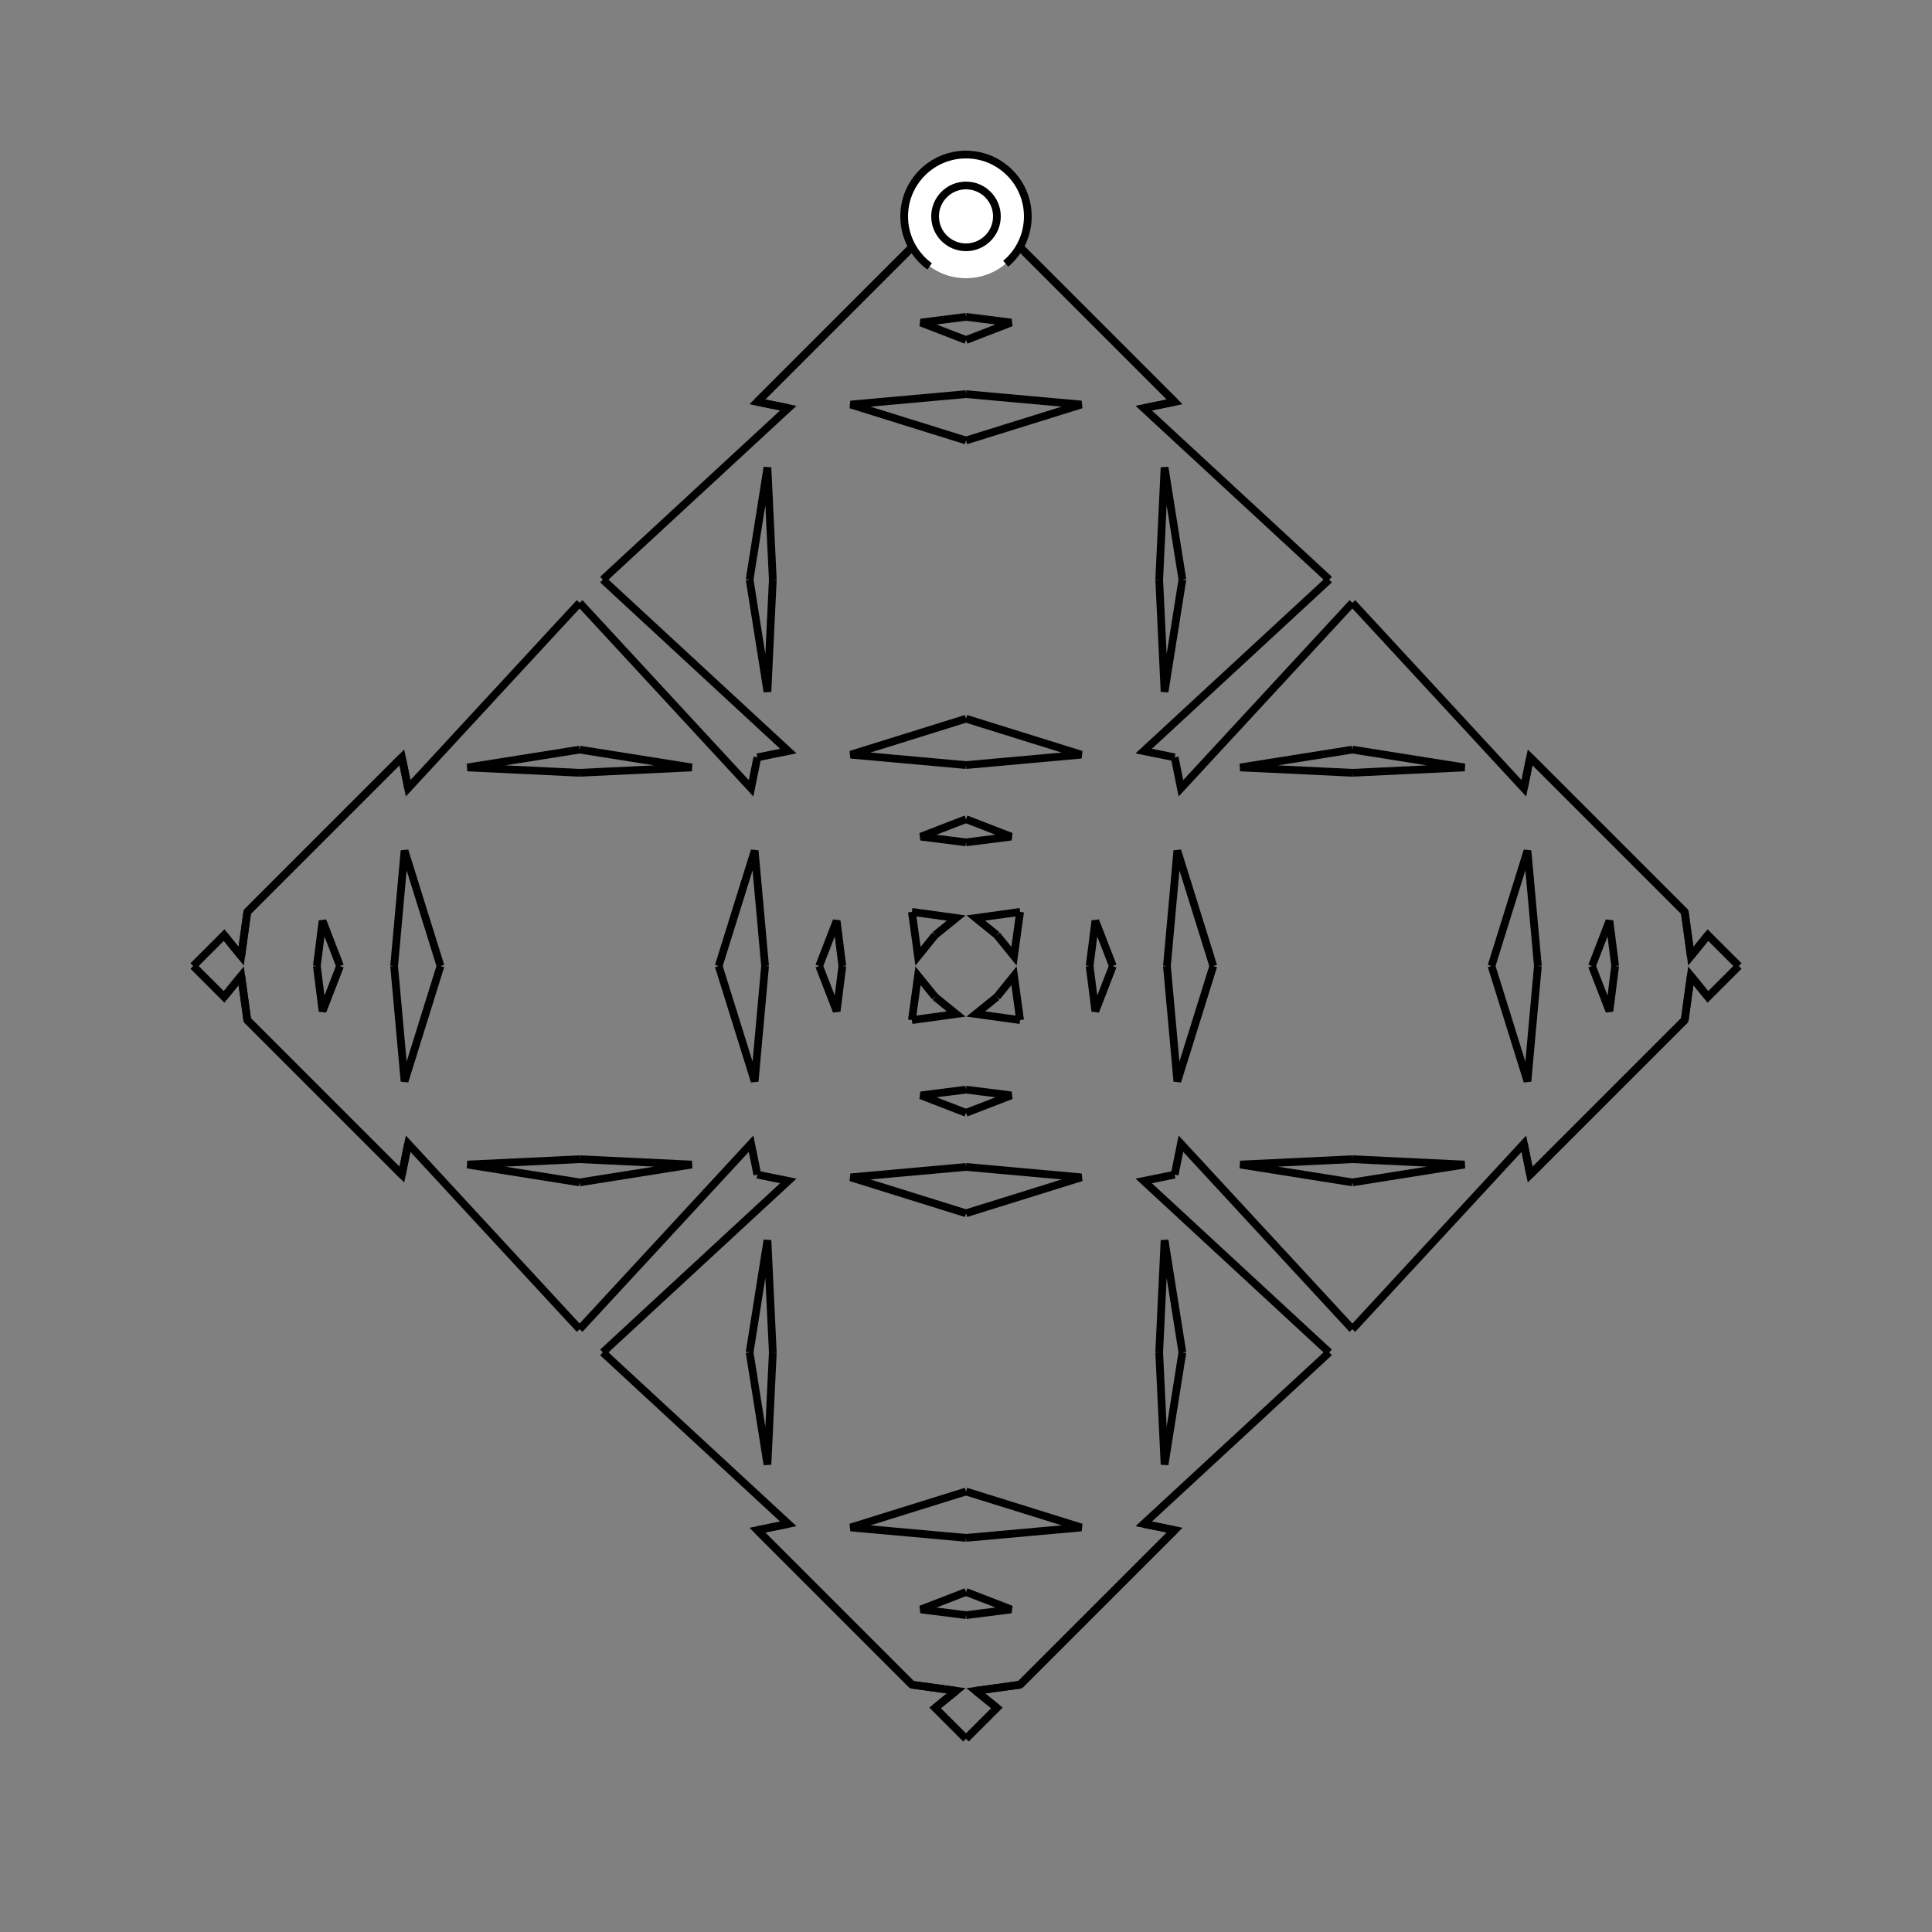 <?xml version="1.0" encoding="UTF-8"?>
<svg xmlns="http://www.w3.org/2000/svg" xmlns:xlink="http://www.w3.org/1999/xlink"
     width="250" height="250" viewBox="-125.0 -125.0 250 250">
<rect x="-125.0" y="-125.0" width="250" height="250" fill="#808080" stroke="none"/>
<defs>
</defs>
<path d="M16.0,-0.0 L16.738,-5.847 L19.0,-0.0" fill-opacity="0" stroke="black" stroke-width="1" />
<path d="M16.0,-0.0 L16.738,5.847 L19.0,-0.0" fill-opacity="0" stroke="black" stroke-width="1" />
<path d="M27.0,73.0 L25.0,75.0 L24.0,76.0" fill-opacity="0" stroke="black" stroke-width="1" />
<path d="M27.0,-73.0 L25.0,-75.0 L24.0,-76.0" fill-opacity="0" stroke="black" stroke-width="1" />
<path d="M26.0,-0.0 L27.347,-14.923 L32.0,-0.0" fill-opacity="0" stroke="black" stroke-width="1" />
<path d="M26.0,-0.0 L27.347,14.923 L32.0,-0.0" fill-opacity="0" stroke="black" stroke-width="1" />
<path d="M50.0,-25.0 L35.484,-25.694 L50.0,-28.0" fill-opacity="0" stroke="black" stroke-width="1" />
<path d="M50.0,25.0 L35.484,25.694 L50.0,28.0" fill-opacity="0" stroke="black" stroke-width="1" />
<path d="M50.0,-47.0 L27.811,-22.995 L27.0,-27.0" fill-opacity="0" stroke="black" stroke-width="1" />
<path d="M50.0,47.0 L27.811,22.995 L27.0,27.0" fill-opacity="0" stroke="black" stroke-width="1" />
<path d="M22.995,72.189 L27.0,73.0 L25.0,75.0" fill-opacity="0" stroke="black" stroke-width="1" />
<path d="M22.995,-72.189 L27.0,-73.0 L25.0,-75.0" fill-opacity="0" stroke="black" stroke-width="1" />
<path d="M25.0,75.0 L24.0,76.0 L21.0,79.0" fill-opacity="0" stroke="black" stroke-width="1" />
<path d="M25.0,-75.0 L24.0,-76.0 L21.0,-79.0" fill-opacity="0" stroke="black" stroke-width="1" />
<path d="M24.0,76.0 L21.0,79.0 L20.0,80.0" fill-opacity="0" stroke="black" stroke-width="1" />
<path d="M24.0,-76.0 L21.0,-79.0 L20.0,-80.0" fill-opacity="0" stroke="black" stroke-width="1" />
<path d="M21.0,79.0 L20.0,80.0 L14.0,86.0" fill-opacity="0" stroke="black" stroke-width="1" />
<path d="M21.0,-79.0 L20.0,-80.0 L14.0,-86.0" fill-opacity="0" stroke="black" stroke-width="1" />
<path d="M20.0,80.0 L14.0,86.0 L7.0,93.0" fill-opacity="0" stroke="black" stroke-width="1" />
<path d="M20.0,-80.0 L14.0,-86.0 L7.0,-93.0" fill-opacity="0" stroke="black" stroke-width="1" />
<path d="M14.0,86.0 L7.0,93.0 L1.267,93.79" fill-opacity="0" stroke="black" stroke-width="1" />
<path d="M14.0,-86.0 L7.0,-93.0 L1.267,-93.79" fill-opacity="0" stroke="black" stroke-width="1" />
<path d="M7.0,-7.0 L6.21,-1.267 L4.0,-4.0" fill-opacity="0" stroke="black" stroke-width="1" />
<path d="M7.0,7.0 L6.21,1.267 L4.0,4.0" fill-opacity="0" stroke="black" stroke-width="1" />
<path d="M1.267,93.79 L4.0,96.0 L0.0,100.0" fill-opacity="0" stroke="black" stroke-width="1" />
<path d="M1.267,-93.79 L4.0,-96.0 L0.0,-100.0" fill-opacity="0" stroke="black" stroke-width="1" />
<path d="M-16.0,-0.0 L-16.738,-5.847 L-19.0,-0.0" fill-opacity="0" stroke="black" stroke-width="1" />
<path d="M-16.0,-0.0 L-16.738,5.847 L-19.0,-0.0" fill-opacity="0" stroke="black" stroke-width="1" />
<path d="M-27.0,73.0 L-25.0,75.0 L-24.0,76.0" fill-opacity="0" stroke="black" stroke-width="1" />
<path d="M-27.0,-73.0 L-25.0,-75.0 L-24.0,-76.0" fill-opacity="0" stroke="black" stroke-width="1" />
<path d="M-26.0,-0.0 L-27.347,-14.923 L-32.0,-0.0" fill-opacity="0" stroke="black" stroke-width="1" />
<path d="M-26.0,-0.0 L-27.347,14.923 L-32.0,-0.0" fill-opacity="0" stroke="black" stroke-width="1" />
<path d="M-50.0,-25.0 L-35.484,-25.694 L-50.0,-28.0" fill-opacity="0" stroke="black" stroke-width="1" />
<path d="M-50.0,25.0 L-35.484,25.694 L-50.0,28.0" fill-opacity="0" stroke="black" stroke-width="1" />
<path d="M-50.0,-47.0 L-27.811,-22.995 L-27.0,-27.0" fill-opacity="0" stroke="black" stroke-width="1" />
<path d="M-50.0,47.0 L-27.811,22.995 L-27.0,27.0" fill-opacity="0" stroke="black" stroke-width="1" />
<path d="M-22.995,72.189 L-27.0,73.0 L-25.0,75.0" fill-opacity="0" stroke="black" stroke-width="1" />
<path d="M-22.995,-72.189 L-27.0,-73.0 L-25.0,-75.0" fill-opacity="0" stroke="black" stroke-width="1" />
<path d="M-25.0,75.0 L-24.0,76.0 L-21.0,79.0" fill-opacity="0" stroke="black" stroke-width="1" />
<path d="M-25.0,-75.0 L-24.0,-76.0 L-21.0,-79.0" fill-opacity="0" stroke="black" stroke-width="1" />
<path d="M-24.0,76.0 L-21.0,79.0 L-20.0,80.0" fill-opacity="0" stroke="black" stroke-width="1" />
<path d="M-24.0,-76.0 L-21.0,-79.0 L-20.0,-80.0" fill-opacity="0" stroke="black" stroke-width="1" />
<path d="M-21.0,79.0 L-20.0,80.0 L-14.0,86.0" fill-opacity="0" stroke="black" stroke-width="1" />
<path d="M-21.0,-79.0 L-20.0,-80.0 L-14.0,-86.0" fill-opacity="0" stroke="black" stroke-width="1" />
<path d="M-20.0,80.0 L-14.0,86.0 L-7.0,93.0" fill-opacity="0" stroke="black" stroke-width="1" />
<path d="M-20.0,-80.0 L-14.0,-86.0 L-7.0,-93.0" fill-opacity="0" stroke="black" stroke-width="1" />
<path d="M-14.0,86.0 L-7.0,93.0 L-1.267,93.79" fill-opacity="0" stroke="black" stroke-width="1" />
<path d="M-14.0,-86.0 L-7.0,-93.0 L-1.267,-93.79" fill-opacity="0" stroke="black" stroke-width="1" />
<path d="M-7.0,-7.0 L-6.21,-1.267 L-4.0,-4.0" fill-opacity="0" stroke="black" stroke-width="1" />
<path d="M-7.0,7.0 L-6.21,1.267 L-4.0,4.0" fill-opacity="0" stroke="black" stroke-width="1" />
<path d="M-1.267,93.79 L-4.0,96.0 L0.0,100.0" fill-opacity="0" stroke="black" stroke-width="1" />
<path d="M-1.267,-93.79 L-4.0,-96.0 L0.0,-100.0" fill-opacity="0" stroke="black" stroke-width="1" />
<path d="M84.0,-0.0 L83.262,5.847 L81.0,-0.0" fill-opacity="0" stroke="black" stroke-width="1" />
<path d="M84.0,-0.0 L83.262,-5.847 L81.0,-0.0" fill-opacity="0" stroke="black" stroke-width="1" />
<path d="M73.0,27.0 L75.0,25.0 L76.0,24.0" fill-opacity="0" stroke="black" stroke-width="1" />
<path d="M73.0,-27.0 L75.0,-25.0 L76.0,-24.0" fill-opacity="0" stroke="black" stroke-width="1" />
<path d="M74.0,-0.0 L72.653,14.923 L68.0,-0.0" fill-opacity="0" stroke="black" stroke-width="1" />
<path d="M74.0,-0.0 L72.653,-14.923 L68.0,-0.0" fill-opacity="0" stroke="black" stroke-width="1" />
<path d="M50.0,25.0 L64.516,25.694 L50.0,28.0" fill-opacity="0" stroke="black" stroke-width="1" />
<path d="M50.0,-25.0 L64.516,-25.694 L50.0,-28.0" fill-opacity="0" stroke="black" stroke-width="1" />
<path d="M50.0,47.0 L72.189,22.995 L73.0,27.0" fill-opacity="0" stroke="black" stroke-width="1" />
<path d="M50.0,-47.0 L72.189,-22.995 L73.0,-27.0" fill-opacity="0" stroke="black" stroke-width="1" />
<path d="M72.189,22.995 L73.0,27.0 L75.0,25.0" fill-opacity="0" stroke="black" stroke-width="1" />
<path d="M72.189,-22.995 L73.0,-27.0 L75.0,-25.0" fill-opacity="0" stroke="black" stroke-width="1" />
<path d="M75.0,25.0 L76.0,24.0 L79.0,21.0" fill-opacity="0" stroke="black" stroke-width="1" />
<path d="M75.0,-25.0 L76.0,-24.0 L79.0,-21.0" fill-opacity="0" stroke="black" stroke-width="1" />
<path d="M76.0,24.0 L79.0,21.0 L80.0,20.0" fill-opacity="0" stroke="black" stroke-width="1" />
<path d="M76.0,-24.0 L79.0,-21.0 L80.0,-20.0" fill-opacity="0" stroke="black" stroke-width="1" />
<path d="M79.0,21.0 L80.0,20.0 L86.0,14.0" fill-opacity="0" stroke="black" stroke-width="1" />
<path d="M79.0,-21.0 L80.0,-20.0 L86.0,-14.0" fill-opacity="0" stroke="black" stroke-width="1" />
<path d="M80.0,20.0 L86.0,14.0 L93.0,7.0" fill-opacity="0" stroke="black" stroke-width="1" />
<path d="M80.0,-20.0 L86.0,-14.0 L93.0,-7.0" fill-opacity="0" stroke="black" stroke-width="1" />
<path d="M86.0,14.0 L93.0,7.0 L93.79,1.267" fill-opacity="0" stroke="black" stroke-width="1" />
<path d="M86.0,-14.0 L93.0,-7.0 L93.79,-1.267" fill-opacity="0" stroke="black" stroke-width="1" />
<path d="M93.0,7.0 L93.79,1.267 L96.0,4.0" fill-opacity="0" stroke="black" stroke-width="1" />
<path d="M93.0,-7.0 L93.79,-1.267 L96.0,-4.0" fill-opacity="0" stroke="black" stroke-width="1" />
<path d="M93.79,1.267 L96.0,4.0 L100.0,-0.0" fill-opacity="0" stroke="black" stroke-width="1" />
<path d="M93.79,-1.267 L96.0,-4.0 L100.0,-0.0" fill-opacity="0" stroke="black" stroke-width="1" />
<path d="M0.0,-16.0 L5.847,-16.738 L0.0,-19.0" fill-opacity="0" stroke="black" stroke-width="1" />
<path d="M0.0,16.0 L5.847,16.738 L0.0,19.0" fill-opacity="0" stroke="black" stroke-width="1" />
<path d="M0.0,84.0 L5.847,83.262 L0.0,81.0" fill-opacity="0" stroke="black" stroke-width="1" />
<path d="M0.0,-84.0 L5.847,-83.262 L0.0,-81.0" fill-opacity="0" stroke="black" stroke-width="1" />
<path d="M0.0,-26.0 L14.923,-27.347 L0.0,-32.0" fill-opacity="0" stroke="black" stroke-width="1" />
<path d="M0.0,26.0 L14.923,27.347 L0.0,32.0" fill-opacity="0" stroke="black" stroke-width="1" />
<path d="M0.0,74.0 L14.923,72.653 L0.0,68.0" fill-opacity="0" stroke="black" stroke-width="1" />
<path d="M0.0,-74.0 L14.923,-72.653 L0.0,-68.0" fill-opacity="0" stroke="black" stroke-width="1" />
<path d="M25.0,-50.0 L25.694,-35.484 L28.0,-50.0" fill-opacity="0" stroke="black" stroke-width="1" />
<path d="M25.0,50.0 L25.694,35.484 L28.0,50.0" fill-opacity="0" stroke="black" stroke-width="1" />
<path d="M25.0,50.0 L25.694,64.516 L28.0,50.0" fill-opacity="0" stroke="black" stroke-width="1" />
<path d="M25.0,-50.0 L25.694,-64.516 L28.0,-50.0" fill-opacity="0" stroke="black" stroke-width="1" />
<path d="M47.0,-50.0 L22.995,-27.811 L27.0,-27.0" fill-opacity="0" stroke="black" stroke-width="1" />
<path d="M47.0,50.0 L22.995,27.811 L27.0,27.0" fill-opacity="0" stroke="black" stroke-width="1" />
<path d="M47.0,50.0 L22.995,72.189 L27.0,73.0" fill-opacity="0" stroke="black" stroke-width="1" />
<path d="M47.0,-50.0 L22.995,-72.189 L27.0,-73.0" fill-opacity="0" stroke="black" stroke-width="1" />
<path d="M7.0,-7.0 L1.267,-6.21 L4.0,-4.0" fill-opacity="0" stroke="black" stroke-width="1" />
<path d="M7.0,7.0 L1.267,6.21 L4.0,4.0" fill-opacity="0" stroke="black" stroke-width="1" />
<path d="M7.0,93.0 L1.267,93.79 L4.0,96.0" fill-opacity="0" stroke="black" stroke-width="1" />
<path d="M7.0,-93.0 L1.267,-93.79 L4.0,-96.0" fill-opacity="0" stroke="black" stroke-width="1" />
<path d="M0.0,84.0 L-5.847,83.262 L0.0,81.0" fill-opacity="0" stroke="black" stroke-width="1" />
<path d="M0.0,-16.0 L-5.847,-16.738 L0.0,-19.0" fill-opacity="0" stroke="black" stroke-width="1" />
<path d="M0.0,16.0 L-5.847,16.738 L0.0,19.0" fill-opacity="0" stroke="black" stroke-width="1" />
<path d="M0.0,-84.0 L-5.847,-83.262 L0.0,-81.0" fill-opacity="0" stroke="black" stroke-width="1" />
<path d="M0.0,74.0 L-14.923,72.653 L0.0,68.0" fill-opacity="0" stroke="black" stroke-width="1" />
<path d="M0.0,-26.0 L-14.923,-27.347 L0.0,-32.0" fill-opacity="0" stroke="black" stroke-width="1" />
<path d="M0.0,26.0 L-14.923,27.347 L0.0,32.0" fill-opacity="0" stroke="black" stroke-width="1" />
<path d="M0.0,-74.0 L-14.923,-72.653 L0.0,-68.0" fill-opacity="0" stroke="black" stroke-width="1" />
<path d="M-25.0,50.0 L-25.694,64.516 L-28.0,50.0" fill-opacity="0" stroke="black" stroke-width="1" />
<path d="M-25.0,-50.0 L-25.694,-35.484 L-28.0,-50.0" fill-opacity="0" stroke="black" stroke-width="1" />
<path d="M-25.0,50.0 L-25.694,35.484 L-28.0,50.0" fill-opacity="0" stroke="black" stroke-width="1" />
<path d="M-25.0,-50.0 L-25.694,-64.516 L-28.0,-50.0" fill-opacity="0" stroke="black" stroke-width="1" />
<path d="M-47.0,50.0 L-22.995,72.189 L-27.0,73.0" fill-opacity="0" stroke="black" stroke-width="1" />
<path d="M-47.0,-50.0 L-22.995,-27.811 L-27.0,-27.0" fill-opacity="0" stroke="black" stroke-width="1" />
<path d="M-47.0,50.0 L-22.995,27.811 L-27.0,27.0" fill-opacity="0" stroke="black" stroke-width="1" />
<path d="M-47.0,-50.0 L-22.995,-72.189 L-27.0,-73.0" fill-opacity="0" stroke="black" stroke-width="1" />
<path d="M-7.0,93.0 L-1.267,93.79 L-4.0,96.0" fill-opacity="0" stroke="black" stroke-width="1" />
<path d="M-7.0,-7.0 L-1.267,-6.21 L-4.0,-4.0" fill-opacity="0" stroke="black" stroke-width="1" />
<path d="M-7.0,7.0 L-1.267,6.21 L-4.0,4.0" fill-opacity="0" stroke="black" stroke-width="1" />
<path d="M-7.0,-93.0 L-1.267,-93.79 L-4.0,-96.0" fill-opacity="0" stroke="black" stroke-width="1" />
<path d="M-84.0,-0.0 L-83.262,-5.847 L-81.0,-0.0" fill-opacity="0" stroke="black" stroke-width="1" />
<path d="M-84.0,-0.0 L-83.262,5.847 L-81.0,-0.0" fill-opacity="0" stroke="black" stroke-width="1" />
<path d="M-73.0,-27.0 L-75.0,-25.0 L-76.0,-24.0" fill-opacity="0" stroke="black" stroke-width="1" />
<path d="M-73.0,27.0 L-75.0,25.0 L-76.0,24.0" fill-opacity="0" stroke="black" stroke-width="1" />
<path d="M-74.0,-0.0 L-72.653,-14.923 L-68.0,-0.0" fill-opacity="0" stroke="black" stroke-width="1" />
<path d="M-74.0,-0.0 L-72.653,14.923 L-68.0,-0.0" fill-opacity="0" stroke="black" stroke-width="1" />
<path d="M-50.0,-25.0 L-64.516,-25.694 L-50.0,-28.0" fill-opacity="0" stroke="black" stroke-width="1" />
<path d="M-50.0,25.0 L-64.516,25.694 L-50.0,28.0" fill-opacity="0" stroke="black" stroke-width="1" />
<path d="M-50.0,-47.0 L-72.189,-22.995 L-73.0,-27.0" fill-opacity="0" stroke="black" stroke-width="1" />
<path d="M-50.0,47.0 L-72.189,22.995 L-73.0,27.0" fill-opacity="0" stroke="black" stroke-width="1" />
<path d="M-72.189,-22.995 L-73.0,-27.0 L-75.0,-25.0" fill-opacity="0" stroke="black" stroke-width="1" />
<path d="M-72.189,22.995 L-73.0,27.0 L-75.0,25.0" fill-opacity="0" stroke="black" stroke-width="1" />
<path d="M-75.0,-25.0 L-76.0,-24.0 L-79.0,-21.0" fill-opacity="0" stroke="black" stroke-width="1" />
<path d="M-75.0,25.0 L-76.0,24.0 L-79.0,21.0" fill-opacity="0" stroke="black" stroke-width="1" />
<path d="M-76.0,-24.0 L-79.0,-21.0 L-80.0,-20.0" fill-opacity="0" stroke="black" stroke-width="1" />
<path d="M-76.0,24.0 L-79.0,21.0 L-80.0,20.0" fill-opacity="0" stroke="black" stroke-width="1" />
<path d="M-79.0,-21.0 L-80.0,-20.0 L-86.0,-14.0" fill-opacity="0" stroke="black" stroke-width="1" />
<path d="M-79.0,21.0 L-80.0,20.0 L-86.0,14.0" fill-opacity="0" stroke="black" stroke-width="1" />
<path d="M-80.0,-20.0 L-86.0,-14.0 L-93.0,-7.0" fill-opacity="0" stroke="black" stroke-width="1" />
<path d="M-80.0,20.0 L-86.0,14.0 L-93.0,7.0" fill-opacity="0" stroke="black" stroke-width="1" />
<path d="M-86.0,-14.0 L-93.0,-7.0 L-93.79,-1.267" fill-opacity="0" stroke="black" stroke-width="1" />
<path d="M-86.0,14.0 L-93.0,7.0 L-93.79,1.267" fill-opacity="0" stroke="black" stroke-width="1" />
<path d="M-93.0,-7.0 L-93.79,-1.267 L-96.0,-4.0" fill-opacity="0" stroke="black" stroke-width="1" />
<path d="M-93.0,7.0 L-93.79,1.267 L-96.0,4.0" fill-opacity="0" stroke="black" stroke-width="1" />
<path d="M-93.79,-1.267 L-96.0,-4.0 L-100.0,-0.0" fill-opacity="0" stroke="black" stroke-width="1" />
<path d="M-93.79,1.267 L-96.0,4.0 L-100.0,-0.0" fill-opacity="0" stroke="black" stroke-width="1" />
<circle cx="0" cy="-97" r="8" stroke-dasharray="39.654 10.612" stroke-dashoffset="-17.593" stroke="black" stroke-width="1" fill="white" fill-opacity="1" />
<circle cx="0" cy="-97" r="4" stroke="black" stroke-width="1" fill="white" fill-opacity="1" />
</svg>